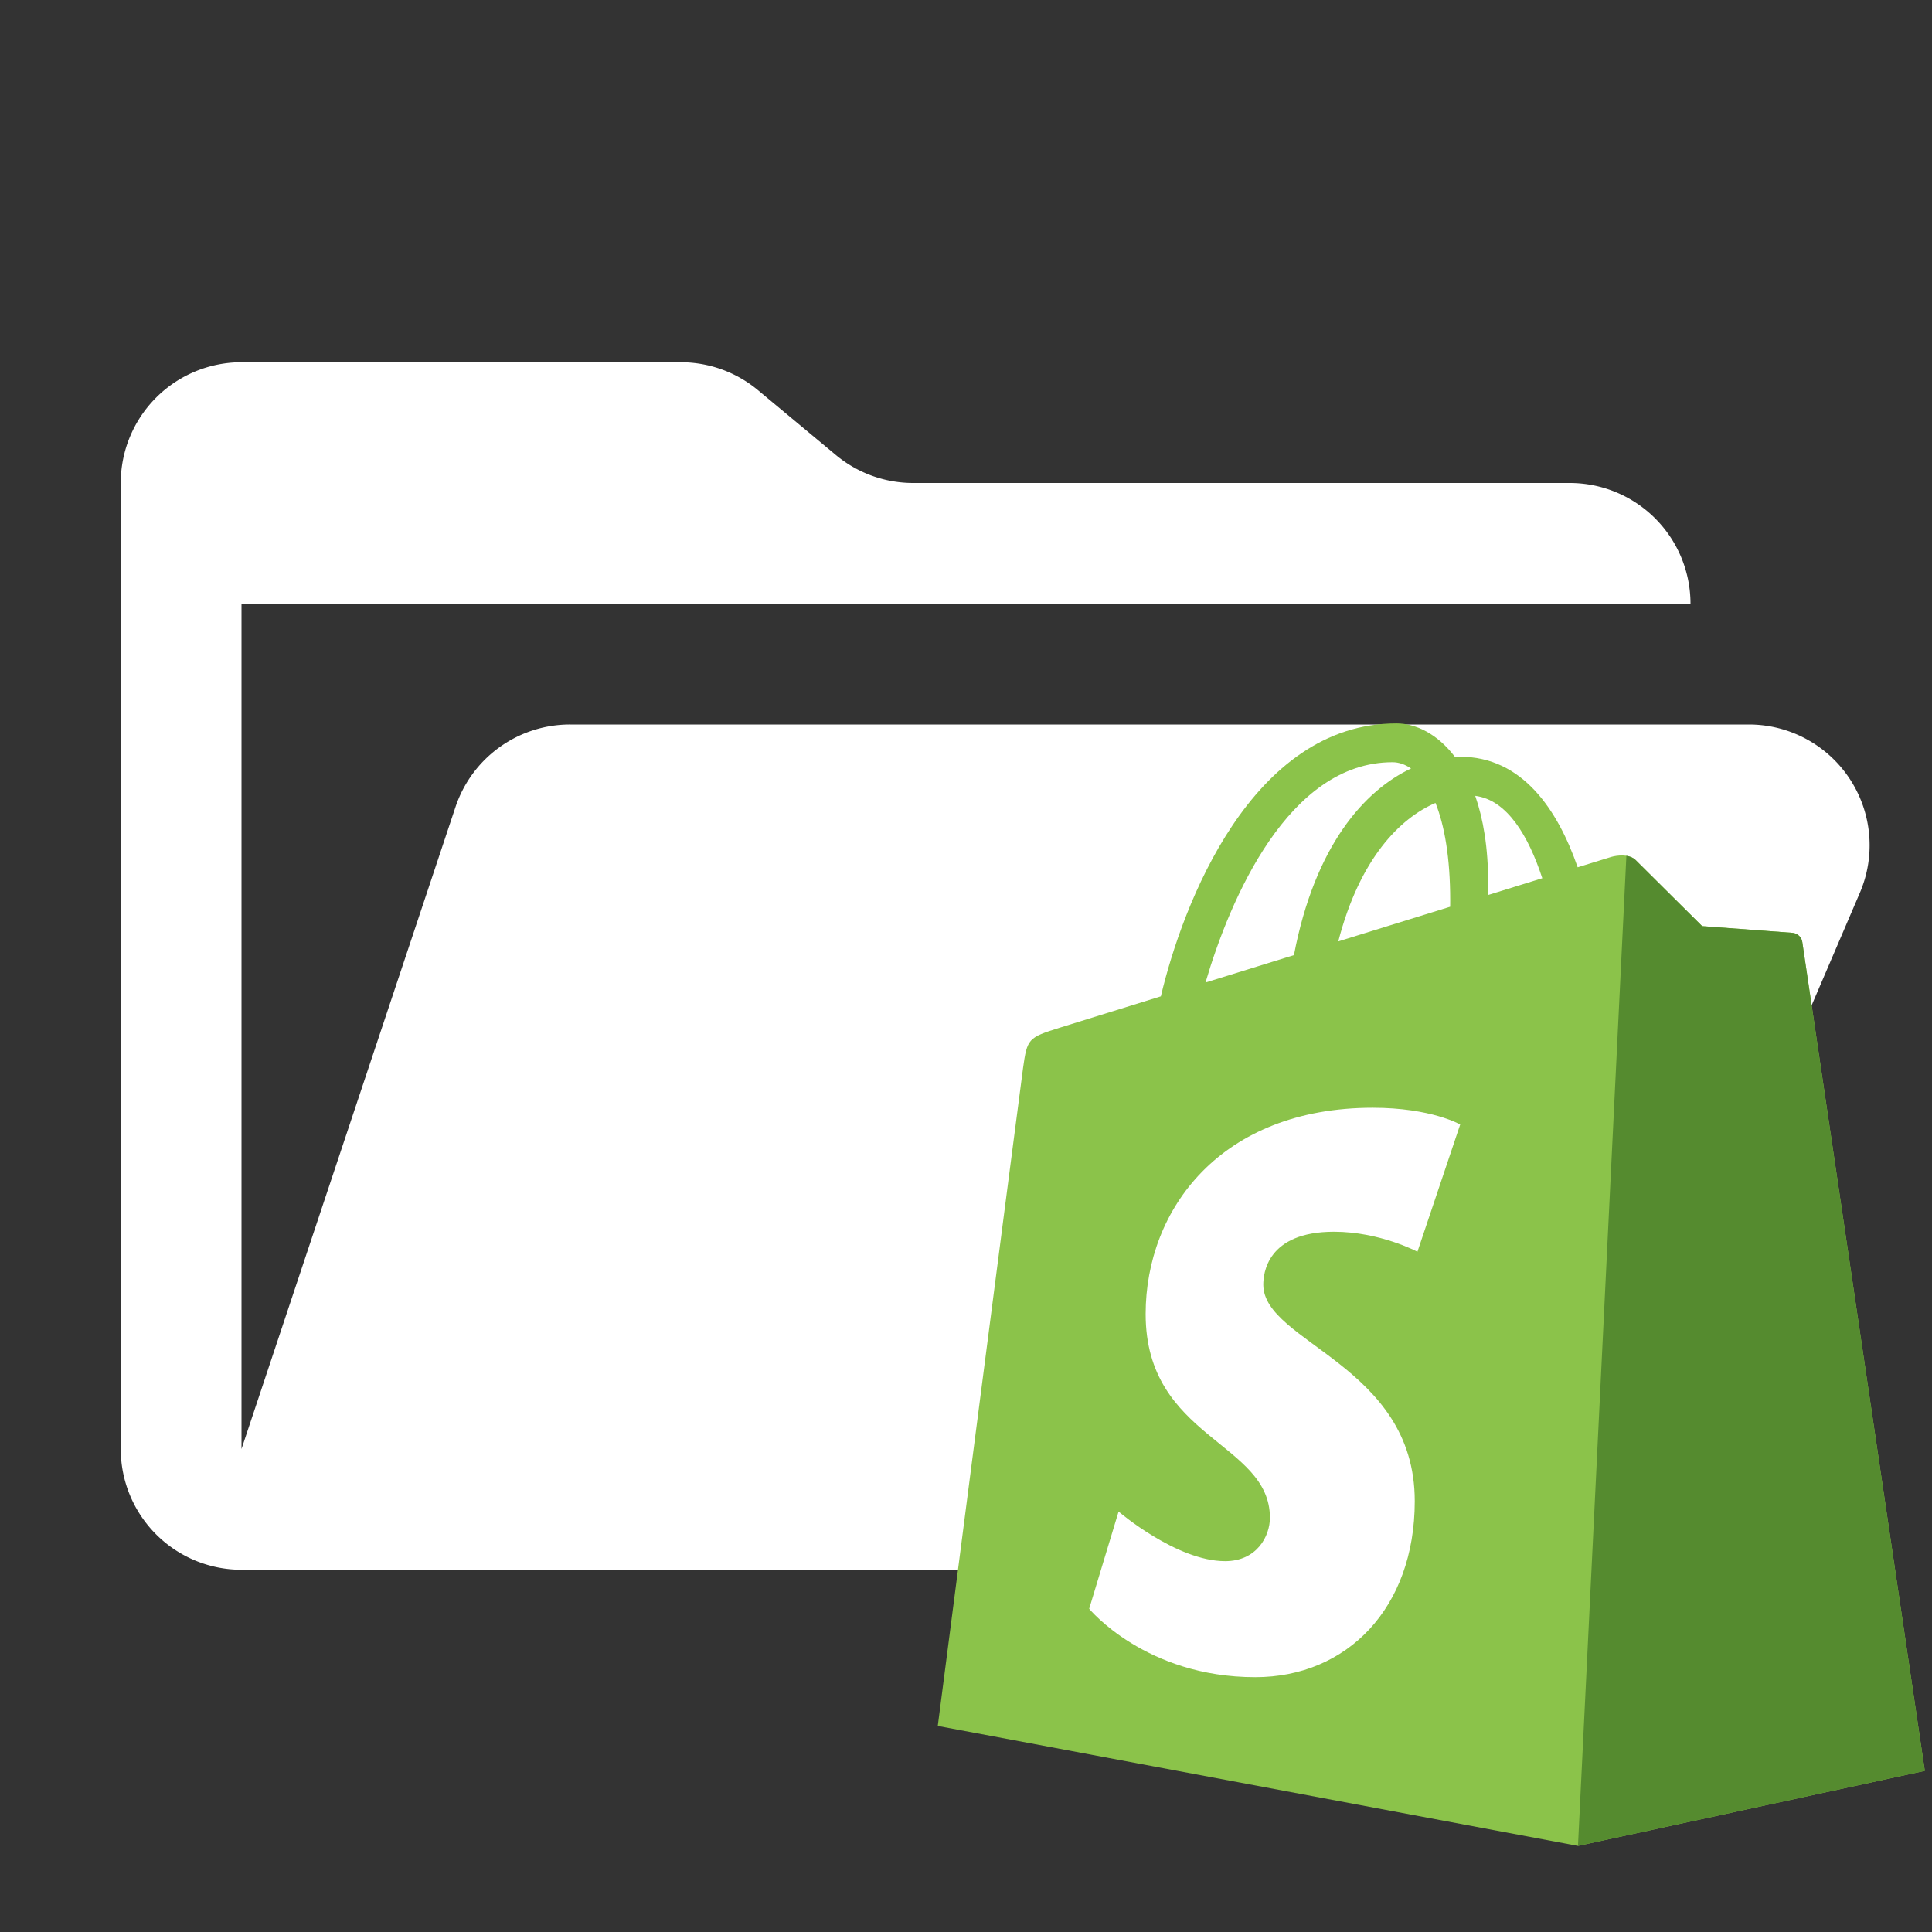 <?xml version="1.0" encoding="UTF-8" standalone="no"?>
<svg
   viewBox="0 0 32 32"
   version="1.1"
   id="svg2"
   xml:space="preserve"
   xmlns="http://www.w3.org/2000/svg"
   xmlns:svg="http://www.w3.org/2000/svg"><rect x="0" y="0" width="32" height="32" fill="#333333" stroke="none"/><defs
     id="defs2" /><path
     fill="#00acc1"
     d="M28.967 12H9.442a2 2 0 0 0-1.898 1.368L4 24V10h24a2 2 0 0 0-2-2H15.124a2 2 0 0 1-1.28-.464l-1.288-1.072A2 2 0 0 0 11.276 6H4a2 2 0 0 0-2 2v16a2 2 0 0 0 2 2h22l4.805-11.212A2 2 0 0 0 28.967 12"
     id="path1"
     style="fill:#ffffff;fill-opacity:1" /><g
     id="g2"
     transform="matrix(0.064,0,0,0.064,15.53,11.932)"><path
       d="m 223.774,57.34 c -0.201,-1.46 -1.48,-2.268 -2.537,-2.357 -1.055,-0.088 -23.383,-1.743 -23.383,-1.743 0,0 -15.507,-15.395 -17.209,-17.099 -1.703,-1.703 -5.029,-1.185 -6.32,-0.805 -0.19,0.056 -3.388,1.043 -8.678,2.68 -5.18,-14.906 -14.322,-28.604 -30.405,-28.604 -0.444,0 -0.901,0.018 -1.358,0.044 -4.574,-6.049 -10.24,-8.677 -15.134,-8.677 -37.465,0 -55.364,46.835 -60.976,70.635 -14.558,4.511 -24.9,7.718 -26.221,8.133 -8.126,2.549 -8.383,2.805 -9.45,10.462 C 21.3,95.806 0.038,260.235 0.038,260.235 l 165.678,31.042 89.77,-19.42 c 0,0 -31.513,-213.057 -31.711,-214.517 z M 156.49,40.848 142.471,45.187 c 0.005,-0.988 0.01,-1.96 0.01,-3.023 0,-9.264 -1.286,-16.723 -3.349,-22.636 8.287,1.04 13.806,10.469 17.358,21.32 z M 128.852,21.365 c 2.304,5.773 3.802,14.058 3.802,25.238 0,0.572 -0.005,1.095 -0.01,1.624 -9.117,2.824 -19.024,5.89 -28.953,8.966 5.575,-21.516 16.025,-31.908 25.161,-35.828 z M 117.721,10.828 c 1.617,0 3.246,0.549 4.805,1.622 C 110.519,18.1 97.649,32.33 92.214,60.747 L 69.328,67.835 C 75.694,46.16 90.81,10.828 117.72,10.828 Z"
       fill="#95bf46"
       id="path1-7"
       style="fill:#8bc34a;fill-opacity:1" /><path
       d="m 221.237,54.983 c -1.055,-0.088 -23.383,-1.743 -23.383,-1.743 0,0 -15.507,-15.395 -17.209,-17.099 -0.637,-0.634 -1.496,-0.959 -2.394,-1.099 l -12.527,256.233 89.762,-19.418 c 0,0 -31.514,-213.057 -31.712,-214.517 -0.201,-1.46 -1.48,-2.268 -2.537,-2.357"
       fill="#5e8e3e"
       id="path2-9"
       style="fill:#558b2f;fill-opacity:1;fill-rule:nonzero" /><path
       d="m 135.242,104.585 -11.069,32.926 c 0,0 -9.698,-5.176 -21.586,-5.176 -17.428,0 -18.305,10.937 -18.305,13.693 0,15.038 39.2,20.8 39.2,56.024 0,27.713 -17.577,45.558 -41.277,45.558 -28.44,0 -42.984,-17.7 -42.984,-17.7 l 7.615,-25.16 c 0,0 14.95,12.835 27.565,12.835 8.243,0 11.596,-6.49 11.596,-11.232 0,-19.616 -32.16,-20.491 -32.16,-52.724 0,-27.129 19.472,-53.382 58.778,-53.382 15.145,0 22.627,4.338 22.627,4.338"
       fill="#ffffff"
       id="path3" /></g></svg>
